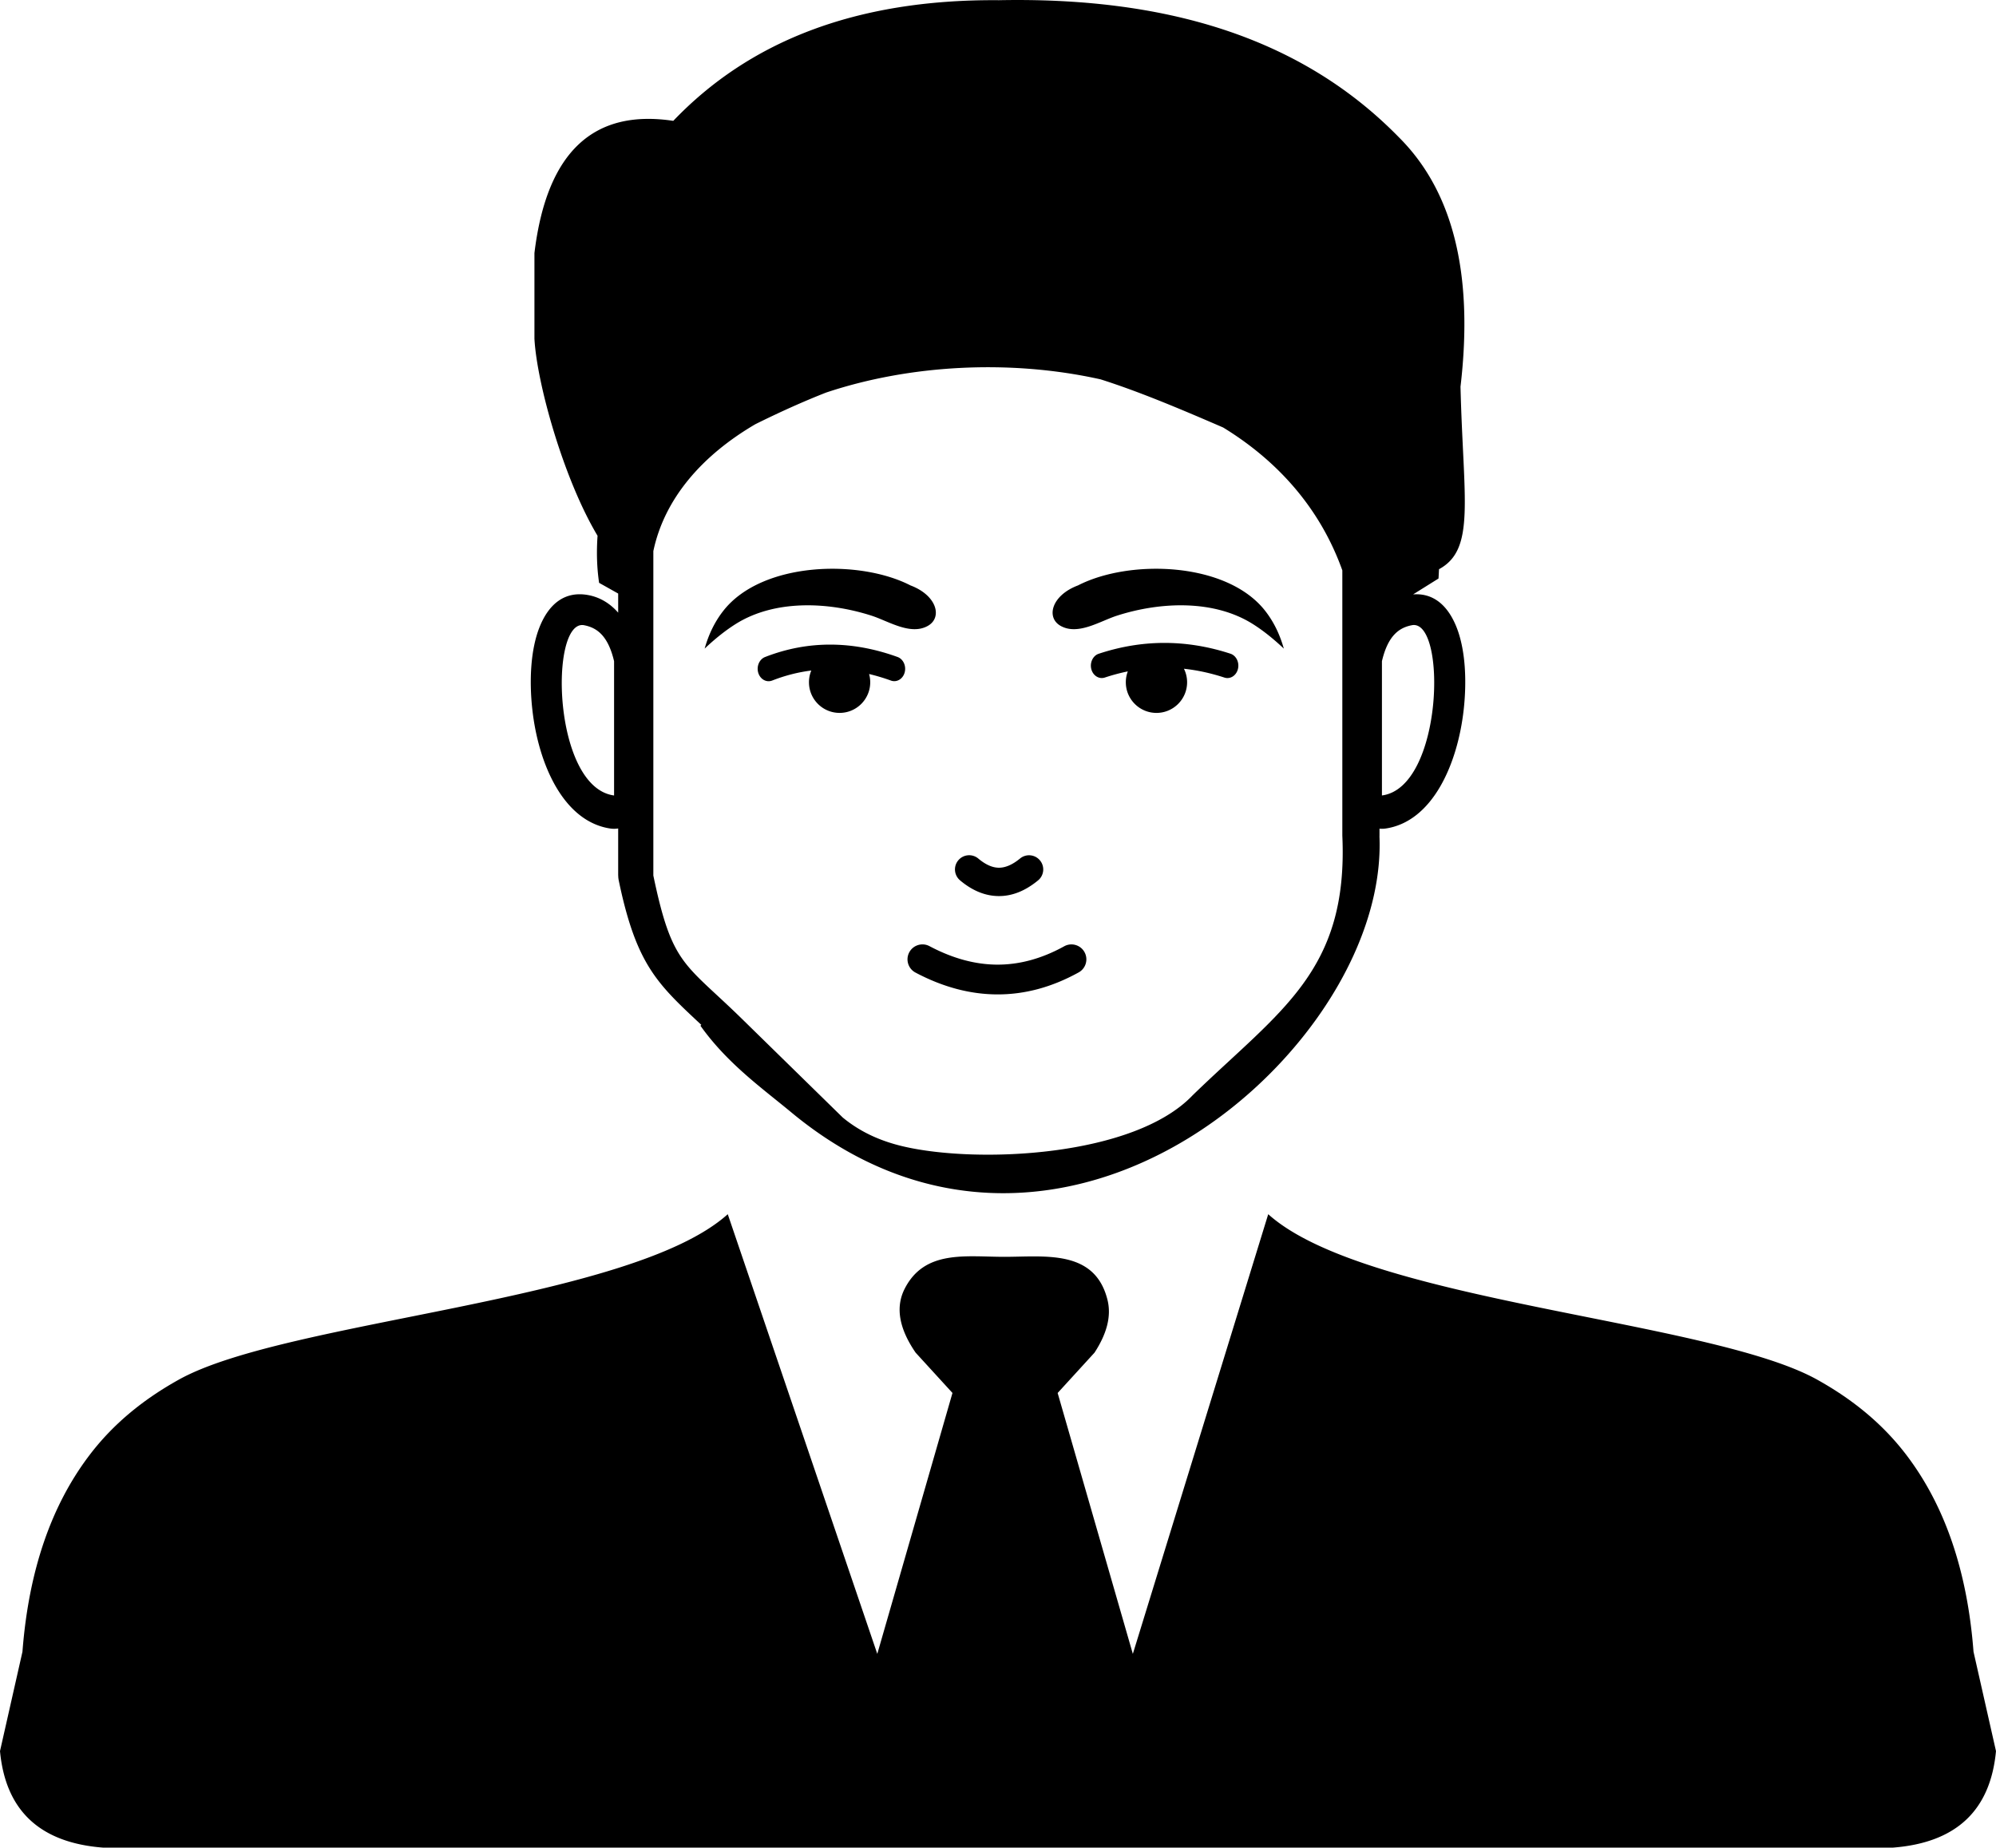 <svg xmlns="http://www.w3.org/2000/svg" viewBox="0 0 1333.35 1234.43" shape-rendering="geometricPrecision" text-rendering="geometricPrecision" image-rendering="optimizeQuality" fill-rule="evenodd" clip-rule="evenodd"><path d="M923.15 531.47v-89.72c4.07-17.33 11.66-22.49 20.24-24.08 23.19-3.61 20.65 108.43-20.24 113.79zm-437 279.75l99.89 293.77 50.22-174.33-24.62-26.94c-11.11-16.18-13.53-30.36-7.37-42.55 13.33-26.38 40.93-21.46 66.71-21.46 27.02 0 60.37-5.12 68.82 28.7 2.83 11.3-.73 23.15-8.65 35.32l-24.63 26.95L756.75 1105l90.44-293.77c65.26 58.71 294.9 70.5 366.76 110.57 22.73 12.67 43.26 28.81 59.77 50.61 25.05 33.08 40.42 76.3 44.61 131.14l15.01 66.4c-3.65 38.82-25.67 61.19-69 64.49H69c-43.33-3.3-65.36-25.67-69-64.49l15-66.4c4.2-54.84 19.56-98.05 44.62-131.14 16.52-21.82 37.04-37.94 59.77-50.61 71.86-40.08 301.49-51.86 366.76-110.57zM357.01 226.49v-57.41c8.3-68.66 40.28-96.24 92.75-88.34C499.72 28.5 570.21-.64 667.29.13 775.41-2 867.59 23.22 934.52 91.77c35.2 35.06 50.19 89.36 41.11 166.59 1.87 75.75 10.21 108.6-14.35 121.93-.13 2.11-.19 4.11-.35 6.24l-16.95 10.59c13.67-1.02 23.27 7.5 29.01 21.95 2.86 7.21 4.68 16.09 5.41 25.72.69 8.99.5 19-.61 29.1-4.04 36.74-20.92 75.07-52.23 79.67-1.37.2-2.73.22-4.04.09v4.68c0 .21-.01.42-.02.62 2.08 51.31-25.06 108.29-68.8 153.95-79.63 83.16-210.45 124.51-324.03 30.35-19.74-16.37-42.72-32.6-60.78-57.95.19-.19.39-.39.59-.56l-.38-.37c-29.24-27.26-43.13-40.19-54.76-96.04a16.92 16.92 0 01-.35-3.37h-.04v-31.45c-1.66.28-3.39.31-5.14.06-31.31-4.59-48.19-42.92-52.22-79.66-1.12-10.11-1.32-20.11-.62-29.11.73-9.63 2.56-18.51 5.42-25.72 6.22-15.69 17-24.38 32.58-21.49 7.47 1.39 14.28 5.25 19.98 11.74v-12.77l-12.74-7.15c-1.54-10.31-1.78-20.83-1.04-31.45-22.79-38.13-40.51-101.87-42.15-131.48zm539.67 154.56c-14.99-41.93-43.59-73.4-79.6-95.43-30.26-13.11-56.74-24.19-81.87-32.17-60.99-13.6-128.08-9.67-183.43 8.85-14.74 5.79-30.39 12.78-47.18 21.11-35.37 20.72-60.68 49.42-68.16 84.78v216.76c12.61 60.43 20.63 58.02 59.36 95.93l67.16 65.75c12.14 10.01 25.8 15.88 40.34 19.28 49.7 11.67 154.21 7.04 193.4-34.13 58.43-56.71 104.06-82.78 99.99-173.47V381.03zM720.1 391.13c-17.74 6.68-21.46 21.5-11.57 27.04 11.63 6.53 26.33-3.22 37.67-6.85 29.62-9.49 64.93-10.56 90.54 5.51 6.81 4.26 13.76 9.8 20.87 16.51-2.64-9.35-6.69-17.93-12.65-25.47-25.73-32.56-90.45-34.43-124.85-16.74zm-111.88 0c17.73 6.68 21.45 21.5 11.57 27.04-11.62 6.53-26.33-3.22-37.66-6.85-29.62-9.49-64.93-10.56-90.55 5.51-6.8 4.26-13.76 9.8-20.87 16.51 2.64-9.35 6.69-17.93 12.65-25.47 25.74-32.56 90.45-34.43 124.86-16.74zm-92.41 63.55c-3.81 1.49-7.96-.82-9.28-5.15-1.31-4.34.73-9.07 4.54-10.56 29.29-11.44 59.12-10.66 88.5-.03 3.83 1.38 5.95 6.03 4.74 10.39-1.2 4.35-5.31 6.76-9.13 5.38-4.87-1.76-9.73-3.22-14.61-4.39.49 1.76.75 3.6.75 5.51 0 11.3-9.16 20.47-20.46 20.47-11.32 0-20.46-9.17-20.46-20.47 0-2.78.55-5.43 1.56-7.84-8.69 1.08-17.41 3.28-26.13 6.69h-.01zm237.58-6.12a20.37 20.37 0 00-1.33 7.28c0 11.3 9.17 20.47 20.47 20.47 11.3 0 20.47-9.17 20.47-20.47 0-3.24-.76-6.31-2.11-9.04 8.94.97 17.96 2.93 27.04 5.9 3.88 1.26 7.92-1.3 9.02-5.7 1.11-4.41-1.14-9-5.02-10.26-14.78-4.83-29.53-7.21-44.25-7.2-14.68.02-29.26 2.46-43.7 7.24-3.86 1.26-6.08 5.87-4.97 10.25 1.11 4.39 5.16 6.92 9.03 5.65 5.11-1.69 10.23-3.06 15.35-4.11v.01zM641.33 588.17c-4.01-3.37-4.55-9.35-1.19-13.37s9.35-4.55 13.37-1.19c4.72 3.97 9.28 6.07 13.63 6.13 4.39.06 9.13-1.94 14.27-6.16 4.04-3.32 10-2.74 13.33 1.31 3.32 4.04 2.74 10-1.31 13.32-8.73 7.19-17.58 10.59-26.52 10.47-8.98-.11-17.5-3.71-25.59-10.5zm-29.8 61.61c-4.87-2.59-6.72-8.64-4.14-13.5 2.59-4.87 8.63-6.73 13.51-4.14 15.36 8.15 30.49 12.31 45.36 12.35 14.86.03 29.76-4.03 44.67-12.28 4.83-2.65 10.89-.88 13.54 3.95 2.65 4.83.89 10.89-3.94 13.54-17.86 9.87-35.96 14.73-54.27 14.68-18.3-.04-36.55-4.96-54.73-14.6zm-201.32-118.3v-89.72c-4.08-17.32-11.66-22.48-20.24-24.08-23.08-3.57-20.9 108.36 20.24 113.79z"/></svg>